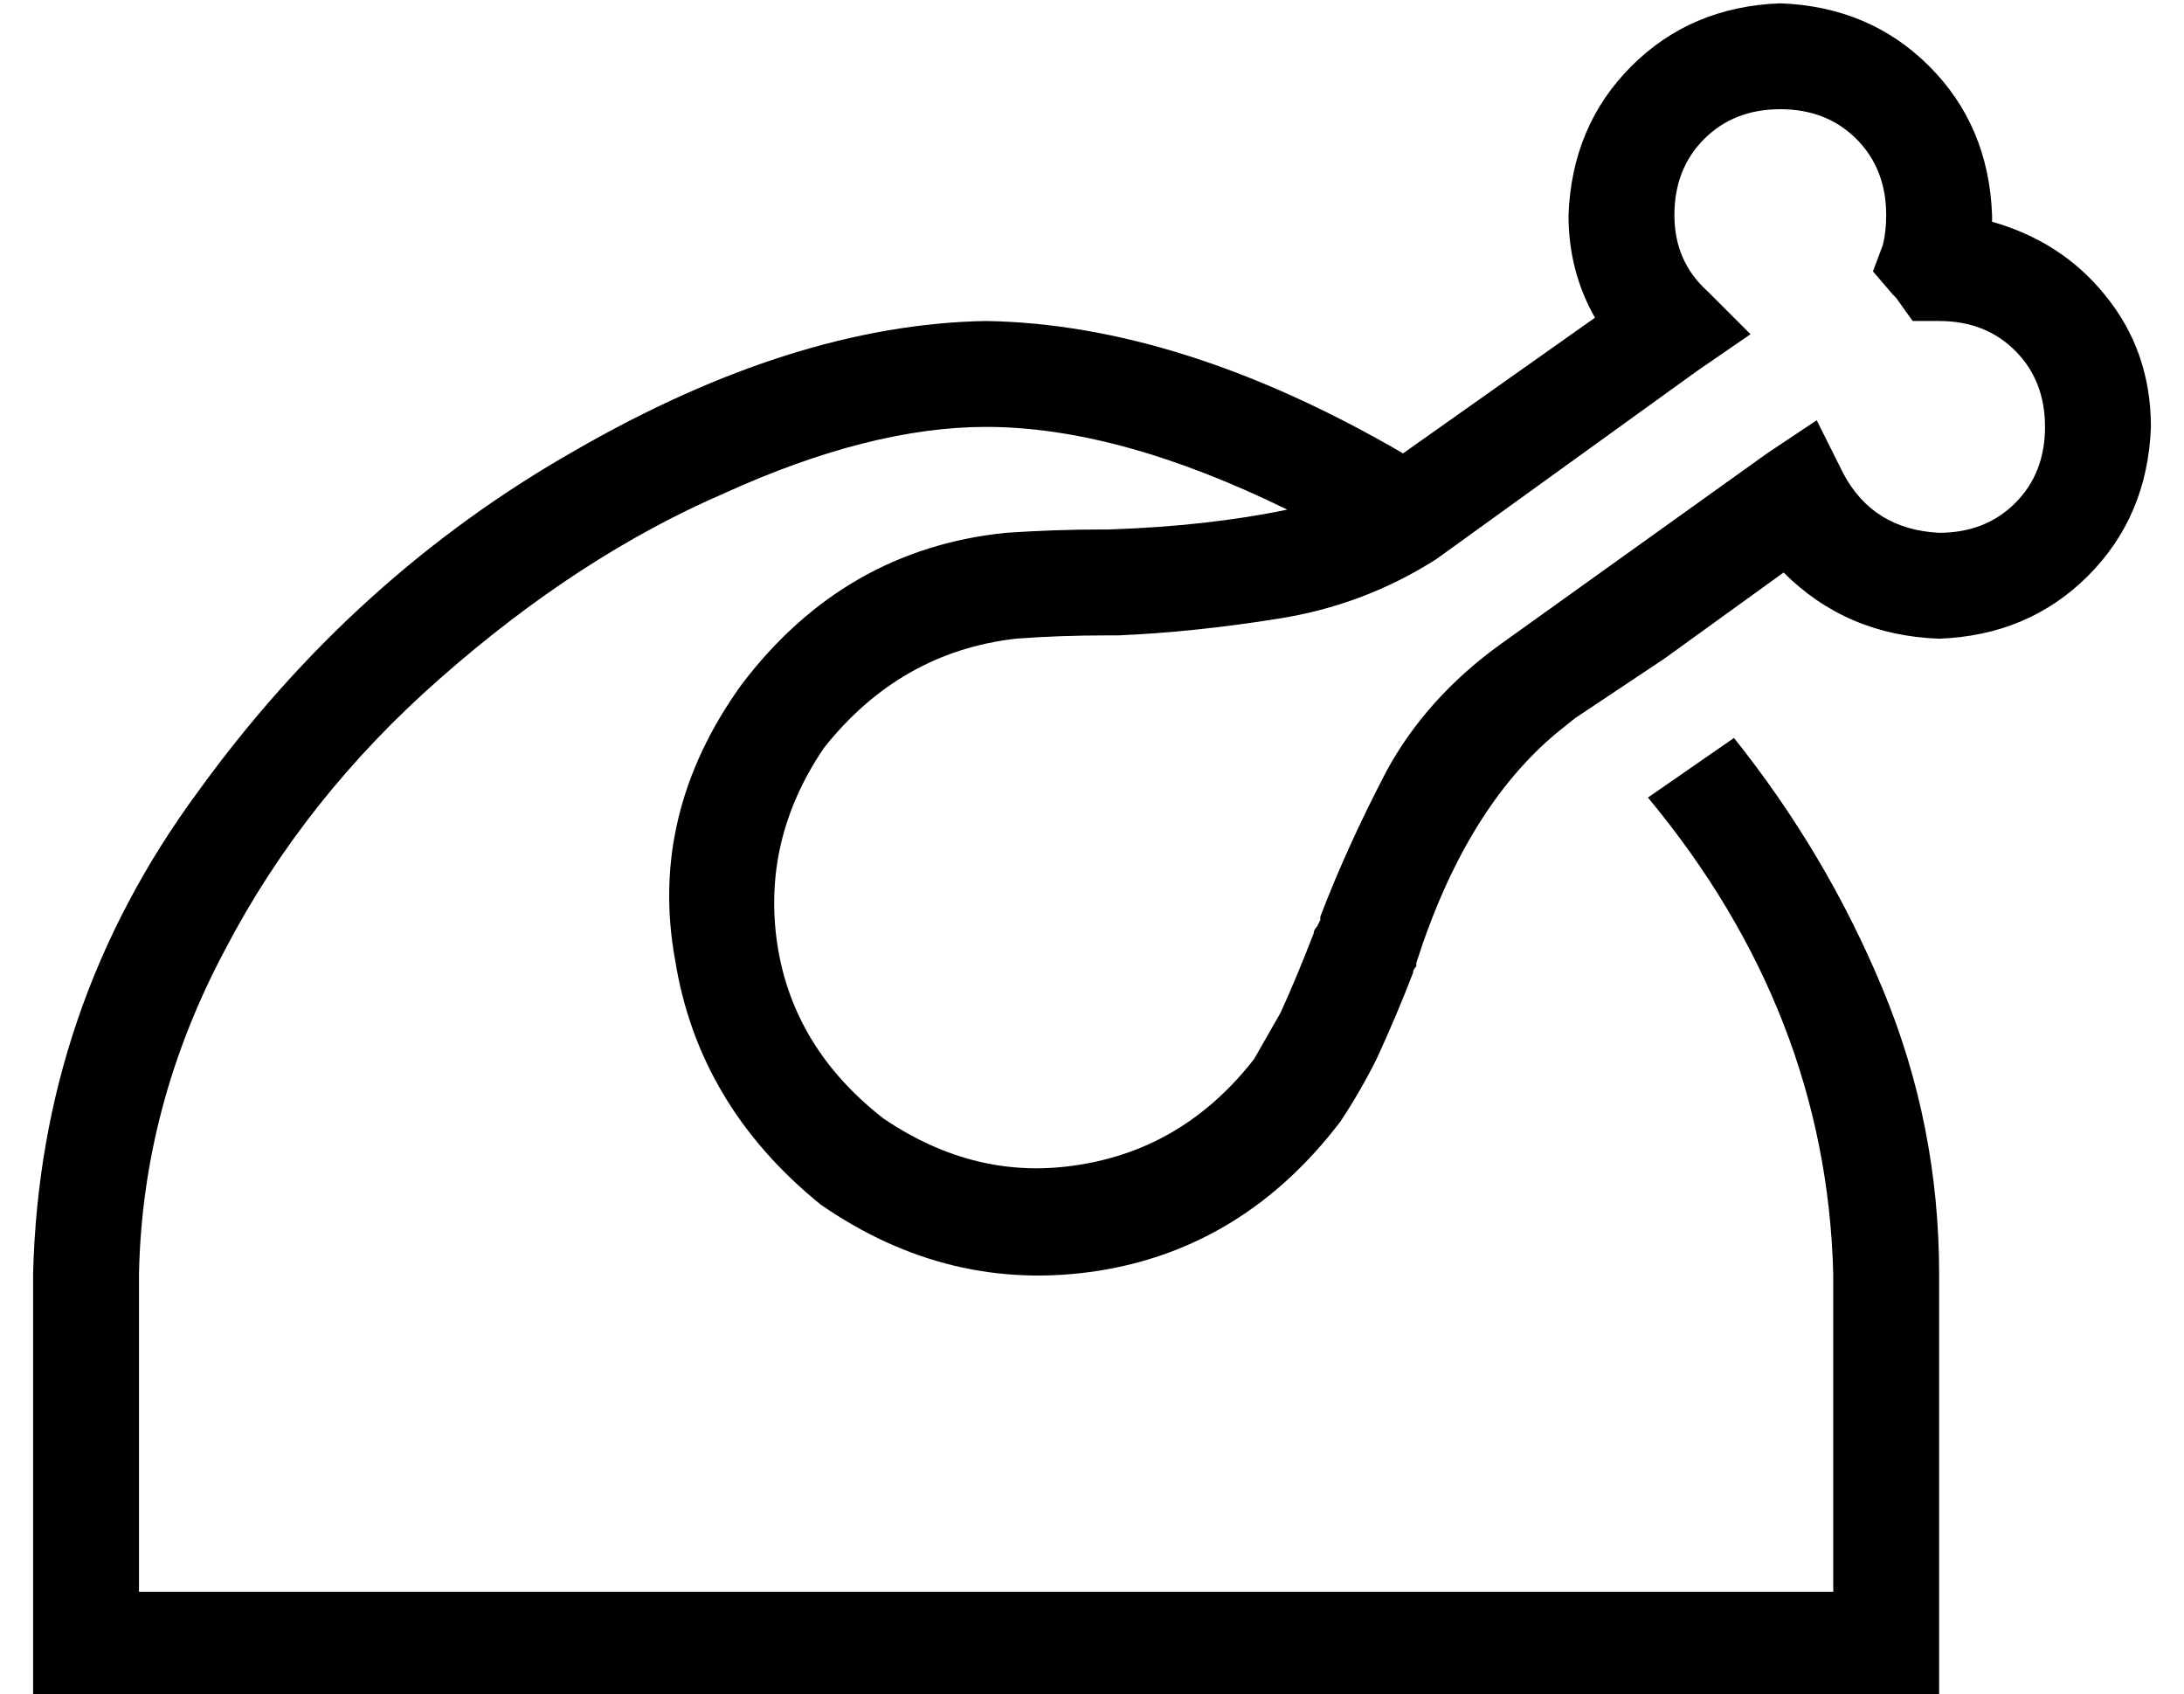 <?xml version="1.0" standalone="no"?>
<!DOCTYPE svg PUBLIC "-//W3C//DTD SVG 1.1//EN" "http://www.w3.org/Graphics/SVG/1.1/DTD/svg11.dtd" >
<svg xmlns="http://www.w3.org/2000/svg" xmlns:xlink="http://www.w3.org/1999/xlink" version="1.1" viewBox="-10 -40 660 512">
   <path fill="currentColor"
d="M528 -39q-27 1 -45 19v0v0q-18 18 -19 45q0 17 8 31l-58 41v0q-67 -39 -126 -40q-58 1 -124 39q-67 38 -114 103q-48 65 -50 146v96v0v32v0h32h544v-32v0v-96v0q0 -45 -17 -86t-45 -76l-26 18v0q54 65 56 144v96v0h-256h-256v-96v0q1 -51 26 -98q24 -46 65 -82
q42 -37 86 -56q44 -20 79 -20q40 0 91 25q-24 5 -54 6h-1v0h-1q-14 0 -29 1q-49 5 -80 46q-28 39 -20 83q7 44 44 74q39 27 84 20q44 -7 73 -45q6 -9 11 -19q6 -13 11 -26q0 -1 1 -2v0v0v-1v0q15 -47 43 -70l5 -4v0l27 -18v0l36 -26v0q19 19 47 20q27 -1 45 -19t19 -45
q0 -23 -14 -40q-13 -16 -34 -22v-1v-1q-1 -27 -19 -45t-45 -19v0zM496 25q0 -14 9 -23v0v0q9 -9 23 -9t23 9t9 23q0 5 -1 9l-3 8v0l6 7v0v0l1 1l5 7v0h8v0q14 0 23 9t9 23t-9 23t-23 9q-20 -1 -29 -18l-8 -16v0l-15 10v0l-81 58v0q-22 16 -34 38q-12 23 -20 44v1l-1 2v0
q-1 1 -1 2q-5 13 -10 24l-8 14q-21 27 -53 32q-31 5 -59 -14q-27 -21 -32 -52q-5 -32 14 -60q23 -29 58 -33q13 -1 28 -1h3v0q23 -1 48 -5q26 -4 48 -18l79 -57v0l16 -11v0l-13 -13v0q-10 -9 -10 -23v0z" />
</svg>
